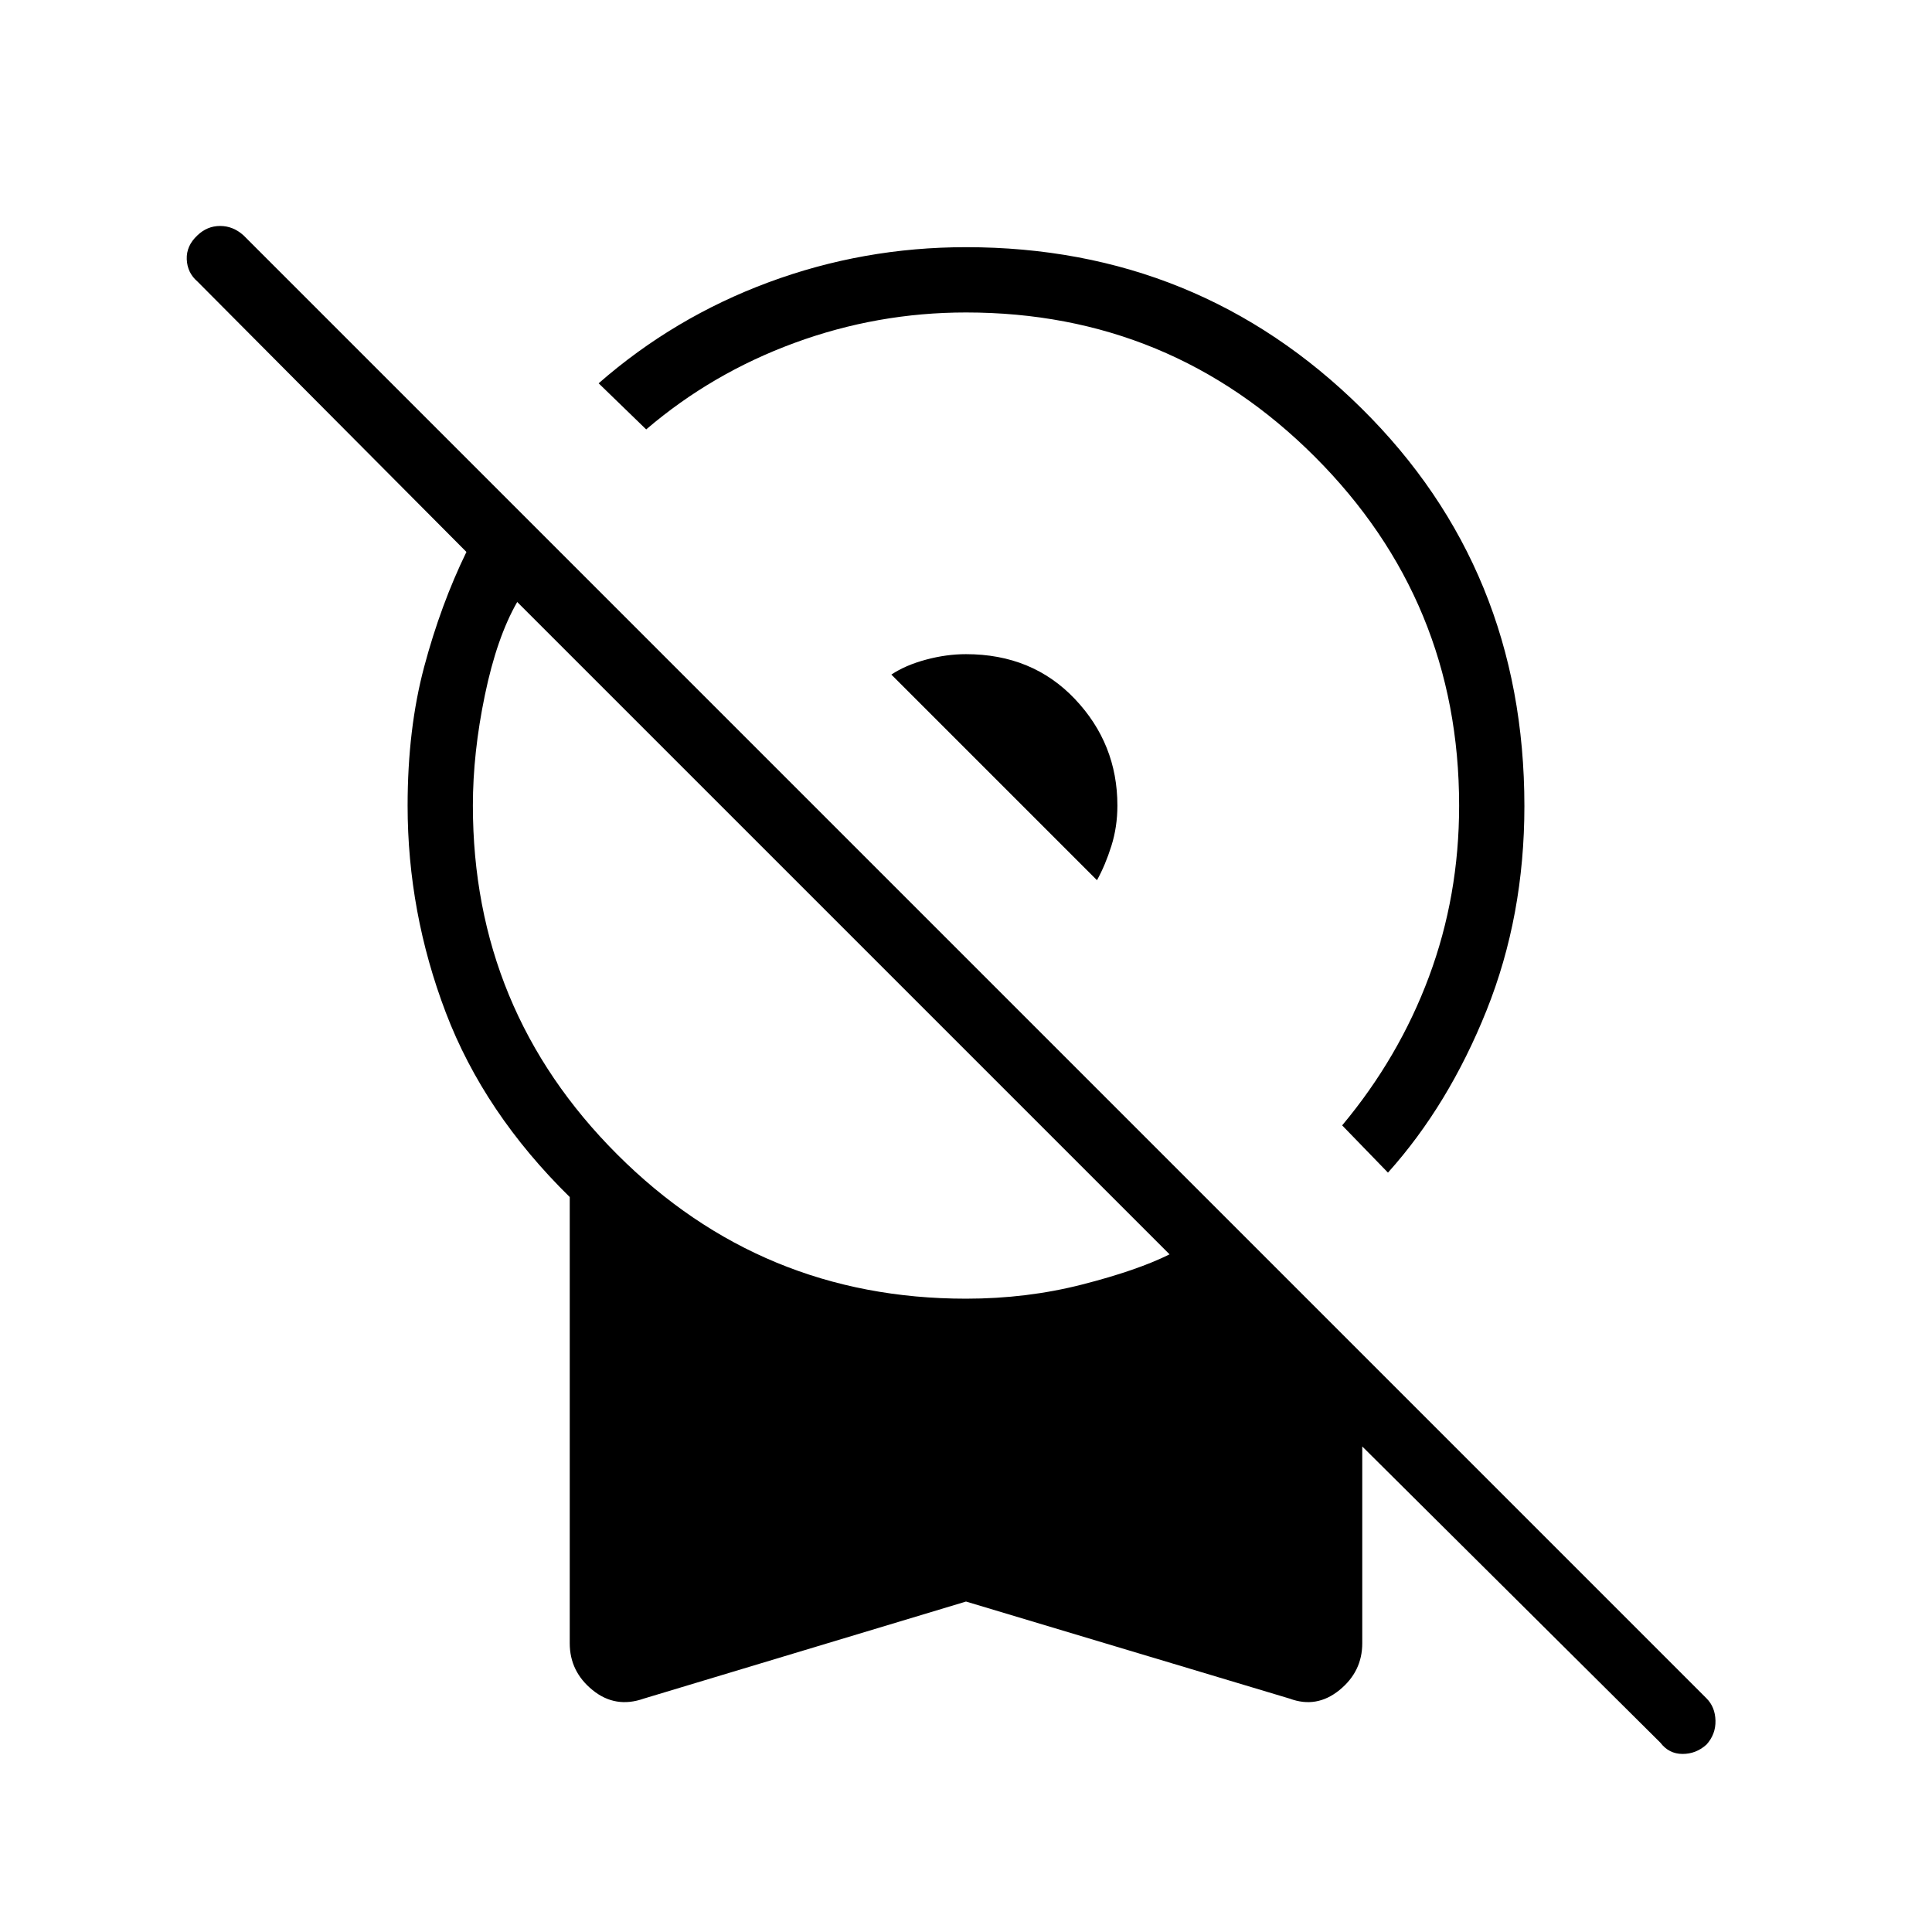 <svg xmlns="http://www.w3.org/2000/svg" height="40" viewBox="0 -960 960 960" width="40"><path d="m689.67-377.33-22.76-23.48q28.19-33.72 43.15-73.89 14.97-40.17 14.97-85.02 0-101.63-71.7-173.33-71.7-71.69-173.33-71.69-44.03 0-85.17 15.11-41.15 15.12-73.74 43l-23.63-22.91q37.46-32.77 84.48-50.2 47.02-17.44 98.06-17.44 115.44 0 196.45 80 81.01 80 81.01 197.74 0 54.53-18.81 101.52-18.82 46.98-48.98 80.59Zm-144.58-145.3L442.91-624.81q7.06-4.69 17.21-7.41 10.14-2.73 19.88-2.73 32.99 0 54.11 22.28 21.12 22.27 21.12 52.95 0 10.57-2.99 20.06-2.98 9.49-7.15 17.03ZM480-164.2l-160.12 48.23q-14.09 4.98-25.43-4.23-11.35-9.21-11.35-23.29V-365.2q-42.57-41.79-61.57-91.63-18.99-49.85-18.99-102.89 0-38.11 8.24-68.99 8.25-30.88 20.99-57.03L98.09-820.14q-5.01-4.3-5.29-11.01-.27-6.72 5.29-11.9 4.85-4.67 11.29-4.67 6.44 0 11.62 4.67L847.95-116.1q4.29 4.29 4.46 11.06.17 6.77-4.46 11.91-5.18 4.67-11.92 4.65-6.75-.02-10.99-5.58L676.9-241.26v97.77q0 14.08-11.35 23.29-11.34 9.21-24.72 4.23L480-164.2Zm0-150.49q30.19 0 57.67-7.03 27.48-7.02 43.48-15L257-660.87q-10.12 17.6-16.07 46.29-5.96 28.68-5.96 54.86 0 101.63 71.7 173.33 71.7 71.7 173.33 71.7Z"/></svg>